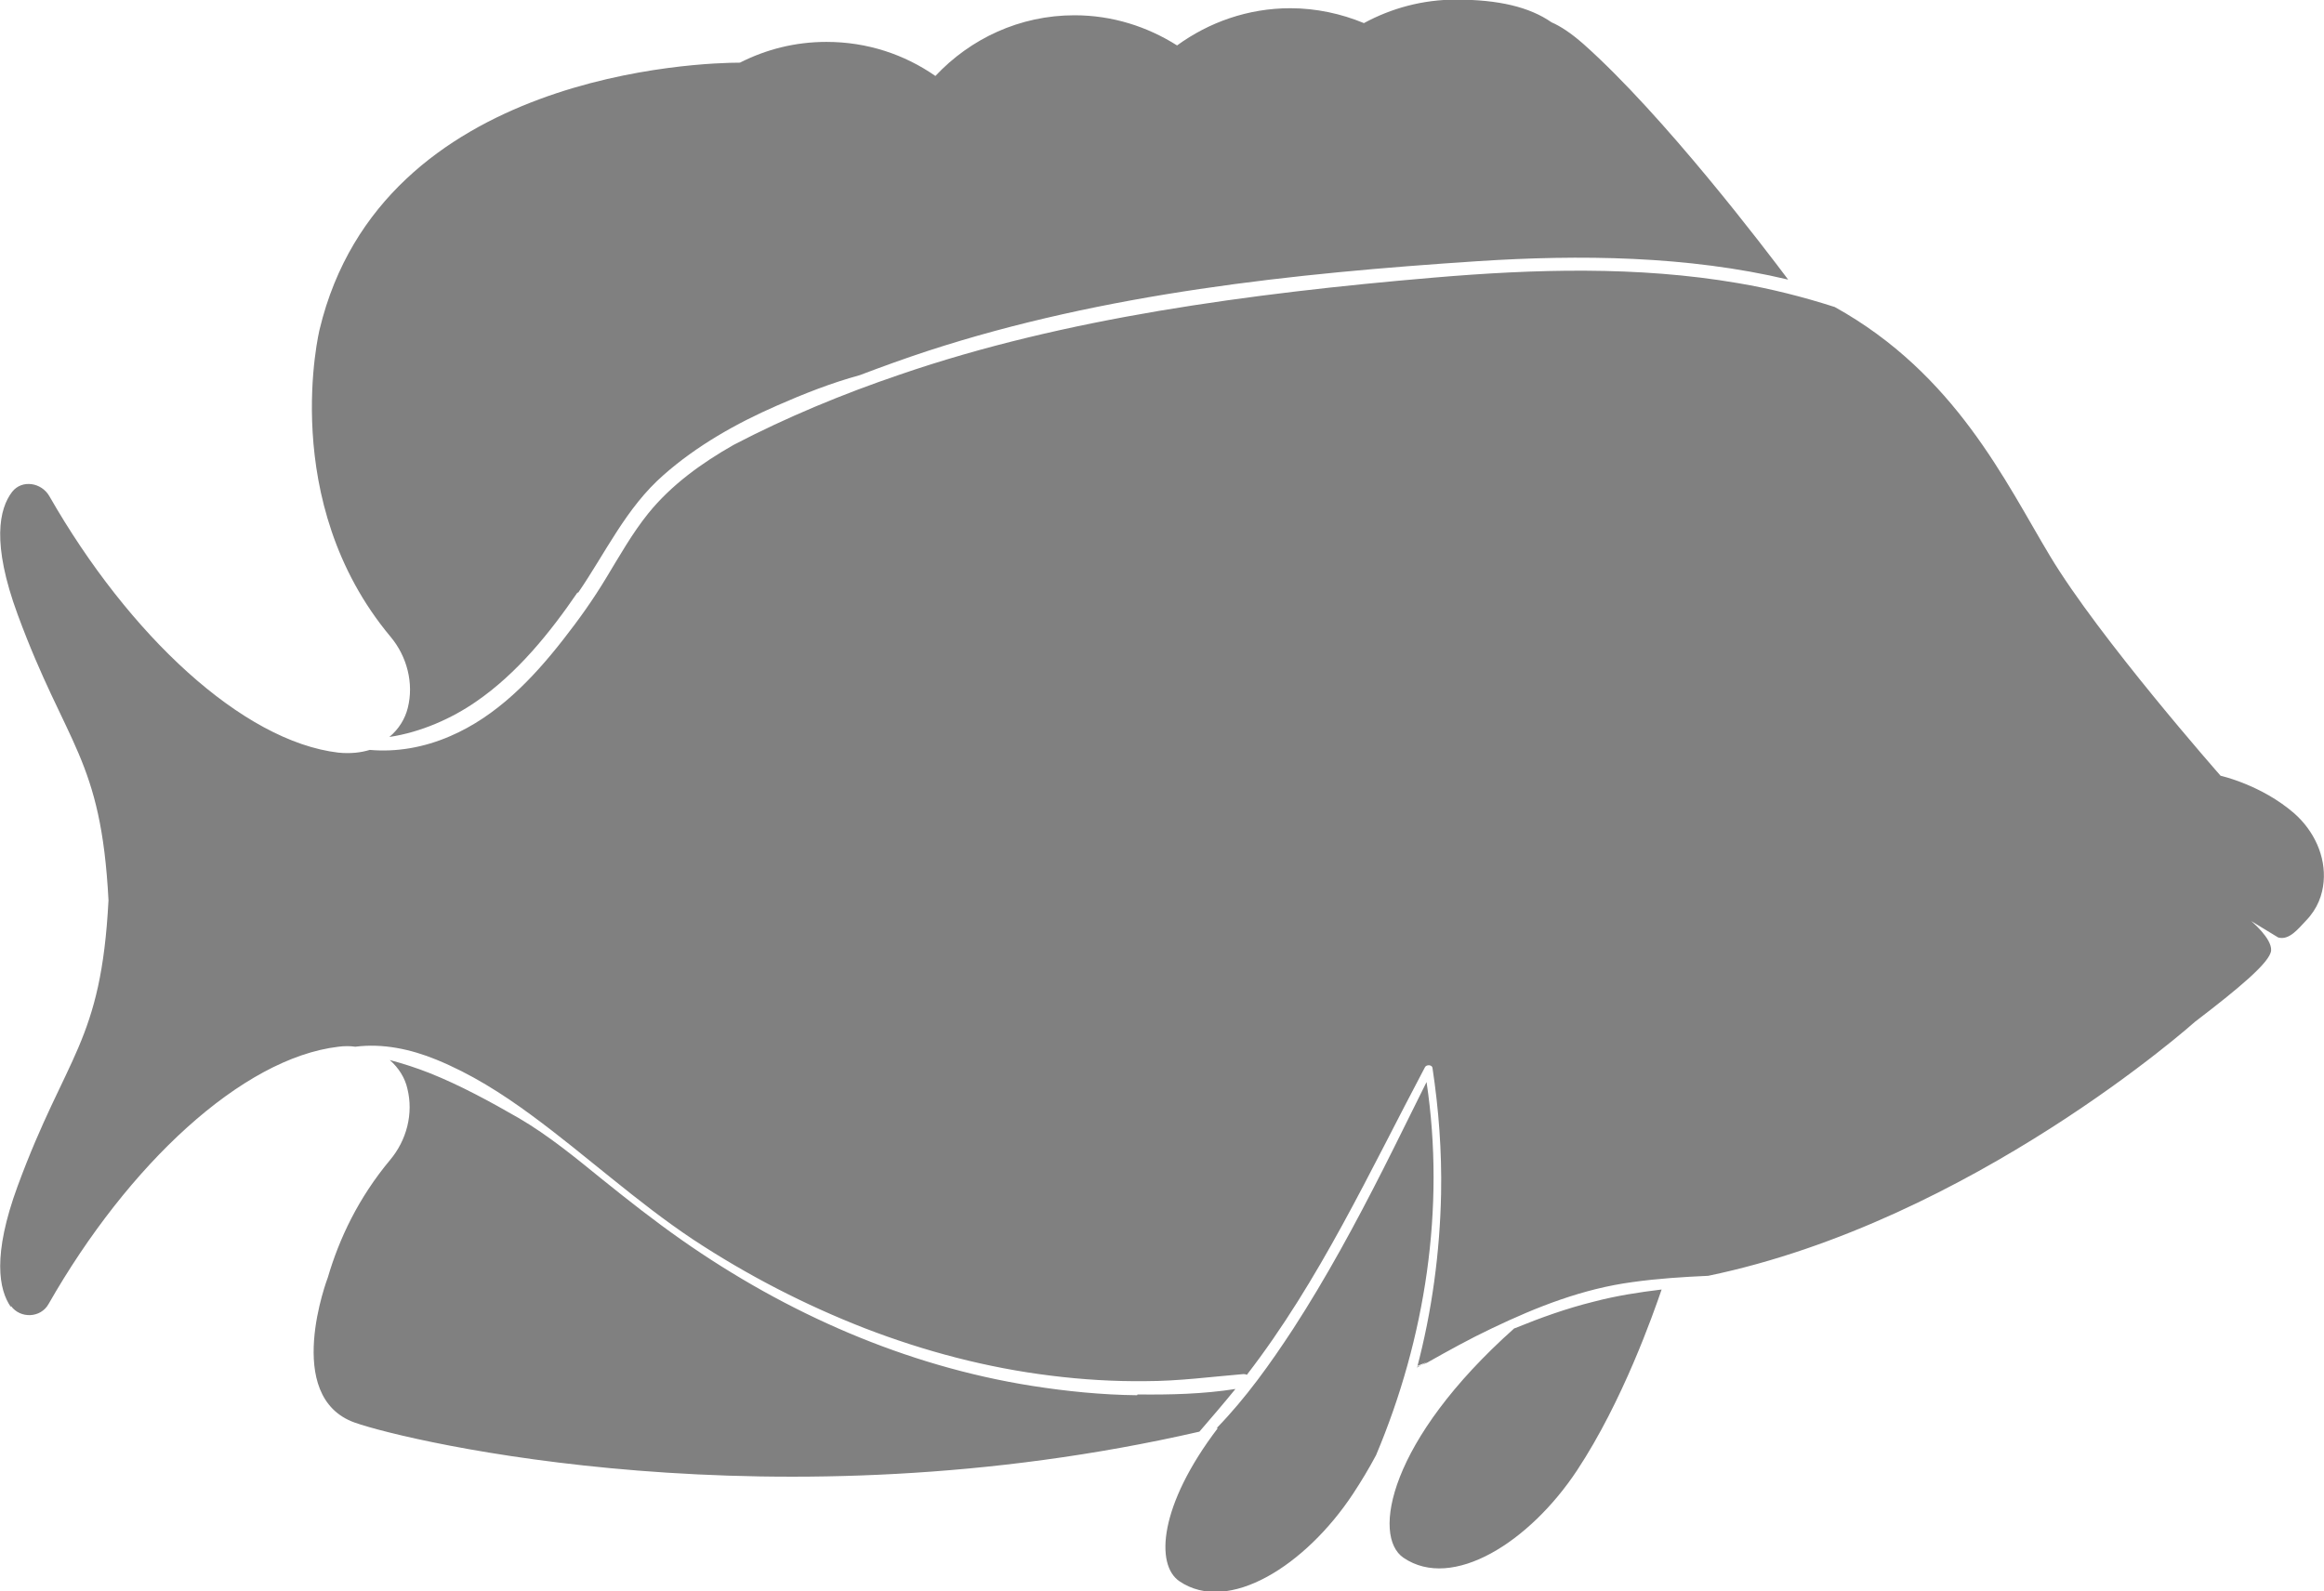 <?xml version="1.0" encoding="UTF-8"?>
<svg id="Layer_2" data-name="Layer 2" xmlns="http://www.w3.org/2000/svg" viewBox="0 0 59.33 40.64">
  <defs>
    <style>
      .cls-1 {
        fill: #808080;
      }
    </style>
  </defs>
  <g id="Layer_1-2" data-name="Layer 1">
    <path class="cls-1" d="M36.17,34.94h0s.02-.04,.02-.06c.08-.03,.16-.07,.24-.1-.08,.05-.17,.09-.25,.14,0,0,0,0,0,.01ZM.28,33.35c.24,.33,.76,.31,.96-.05,2.03-3.56,4.94-6.28,7.4-6.57,.15-.02,.3-.02,.43,0,.7-.09,1.41,.06,2.07,.33,.88,.36,1.67,.86,2.43,1.42,1.4,1.03,2.68,2.21,4.12,3.17,1.38,.91,2.85,1.67,4.39,2.27,1.53,.59,3.12,1.01,4.75,1.21,.8,.1,1.61,.15,2.42,.14,.83,0,1.66-.11,2.49-.18,.03,0,.06,0,.09,.02,1.86-2.41,3.13-5.18,4.55-7.86,.04-.07,.18-.06,.19,.02,.16,1.06,.24,2.13,.22,3.21-.03,1.49-.23,3-.62,4.47,0-.02,.02-.04,.02-.05,.08-.03,.16-.07,.24-.1,.55-.31,1.09-.61,1.66-.88,1.15-.55,2.32-1.01,3.59-1.18,.64-.09,1.28-.13,1.93-.16,6.74-1.4,12.43-6.49,12.43-6.49,1.1-.84,1.92-1.52,1.94-1.82,.02-.31-.51-.75-.51-.75l.69,.42c.28,.08,.51-.22,.71-.43,.3-.31,.42-.66,.45-.99,.06-.66-.25-1.31-.75-1.75-.84-.73-1.88-.96-1.88-.96,0,0-3.11-3.53-4.36-5.62-1.13-1.88-2.41-4.64-5.49-6.35-.81-.26-1.64-.47-2.47-.61-2.56-.44-5.2-.36-7.78-.14-2.35,.2-4.69,.46-7.01,.85-2.24,.38-4.47,.89-6.62,1.63-1.44,.49-2.87,1.08-4.23,1.79-.81,.46-1.59,1.02-2.18,1.75-.41,.51-.73,1.08-1.07,1.64-.33,.55-.7,1.07-1.1,1.58-.78,1-1.7,1.96-2.89,2.47-.67,.29-1.37,.41-2.05,.35-.23,.07-.49,.1-.8,.07-2.45-.29-5.35-3-7.38-6.55-.2-.35-.7-.43-.95-.11-.33,.43-.53,1.31,.14,3.13,1.24,3.37,2.13,3.65,2.32,7.3-.19,3.65-1.08,3.93-2.32,7.3-.65,1.77-.48,2.65-.17,3.09Zm38.38,.57c-3.21,2.86-3.64,5.31-2.83,5.86,1.25,.85,3.22-.4,4.43-2.23,1.17-1.77,1.95-4.01,2.16-4.62-.58,.07-1.16,.16-1.73,.31-.69,.17-1.36,.41-2.02,.68ZM14.75,15.15c.71-1.03,1.23-2.18,2.19-3.02,.85-.75,1.86-1.32,2.89-1.77,.68-.3,1.39-.58,2.12-.78,.58-.22,1.16-.43,1.74-.62,4.51-1.47,9.32-1.98,14.03-2.29,2.61-.17,5.36-.14,7.93,.47-.57-.76-3.17-4.19-5.23-6.02-.32-.28-.58-.45-.81-.55-.56-.39-1.35-.58-2.44-.58-.85,0-1.65,.22-2.35,.6-.58-.24-1.22-.38-1.88-.38-1.08,0-2.08,.36-2.89,.95-.76-.48-1.65-.77-2.62-.77-1.4,0-2.66,.6-3.55,1.55-.79-.55-1.74-.87-2.78-.87-.8,0-1.54,.19-2.21,.53-.95,0-9.15,.23-10.73,6.81,0,0-1.08,4.39,1.81,7.85,.42,.5,.6,1.19,.44,1.82-.07,.28-.23,.54-.47,.74,.8-.12,1.59-.47,2.21-.9,1.05-.72,1.89-1.76,2.6-2.8Zm14.28,20.48c-.9-.01-1.8-.1-2.69-.24-3.22-.51-6.26-1.85-8.93-3.72-.7-.49-1.36-1.01-2.02-1.54-.69-.56-1.38-1.13-2.15-1.58-.73-.42-1.5-.84-2.28-1.15-.33-.13-.67-.24-1.01-.33,.23,.2,.39,.46,.45,.73,.16,.64-.02,1.32-.44,1.82-.81,.97-1.3,2.01-1.59,3h0s-1.17,3.05,.69,3.71c1.36,.48,10.75,2.71,21.56,.23,.31-.36,.62-.72,.92-1.09-.82,.13-1.67,.15-2.5,.14Zm7.39-8c-.37,.74-.73,1.48-1.1,2.21-.71,1.4-1.46,2.79-2.31,4.1-.57,.87-1.2,1.76-1.95,2.53,.01,0,.02,0,.03,0-1.5,1.97-1.6,3.49-.98,3.91,1.25,.85,3.22-.4,4.43-2.23,.21-.32,.41-.65,.59-.99,1.26-2.99,1.77-6.31,1.29-9.52Z"/>
  </g>
</svg>
